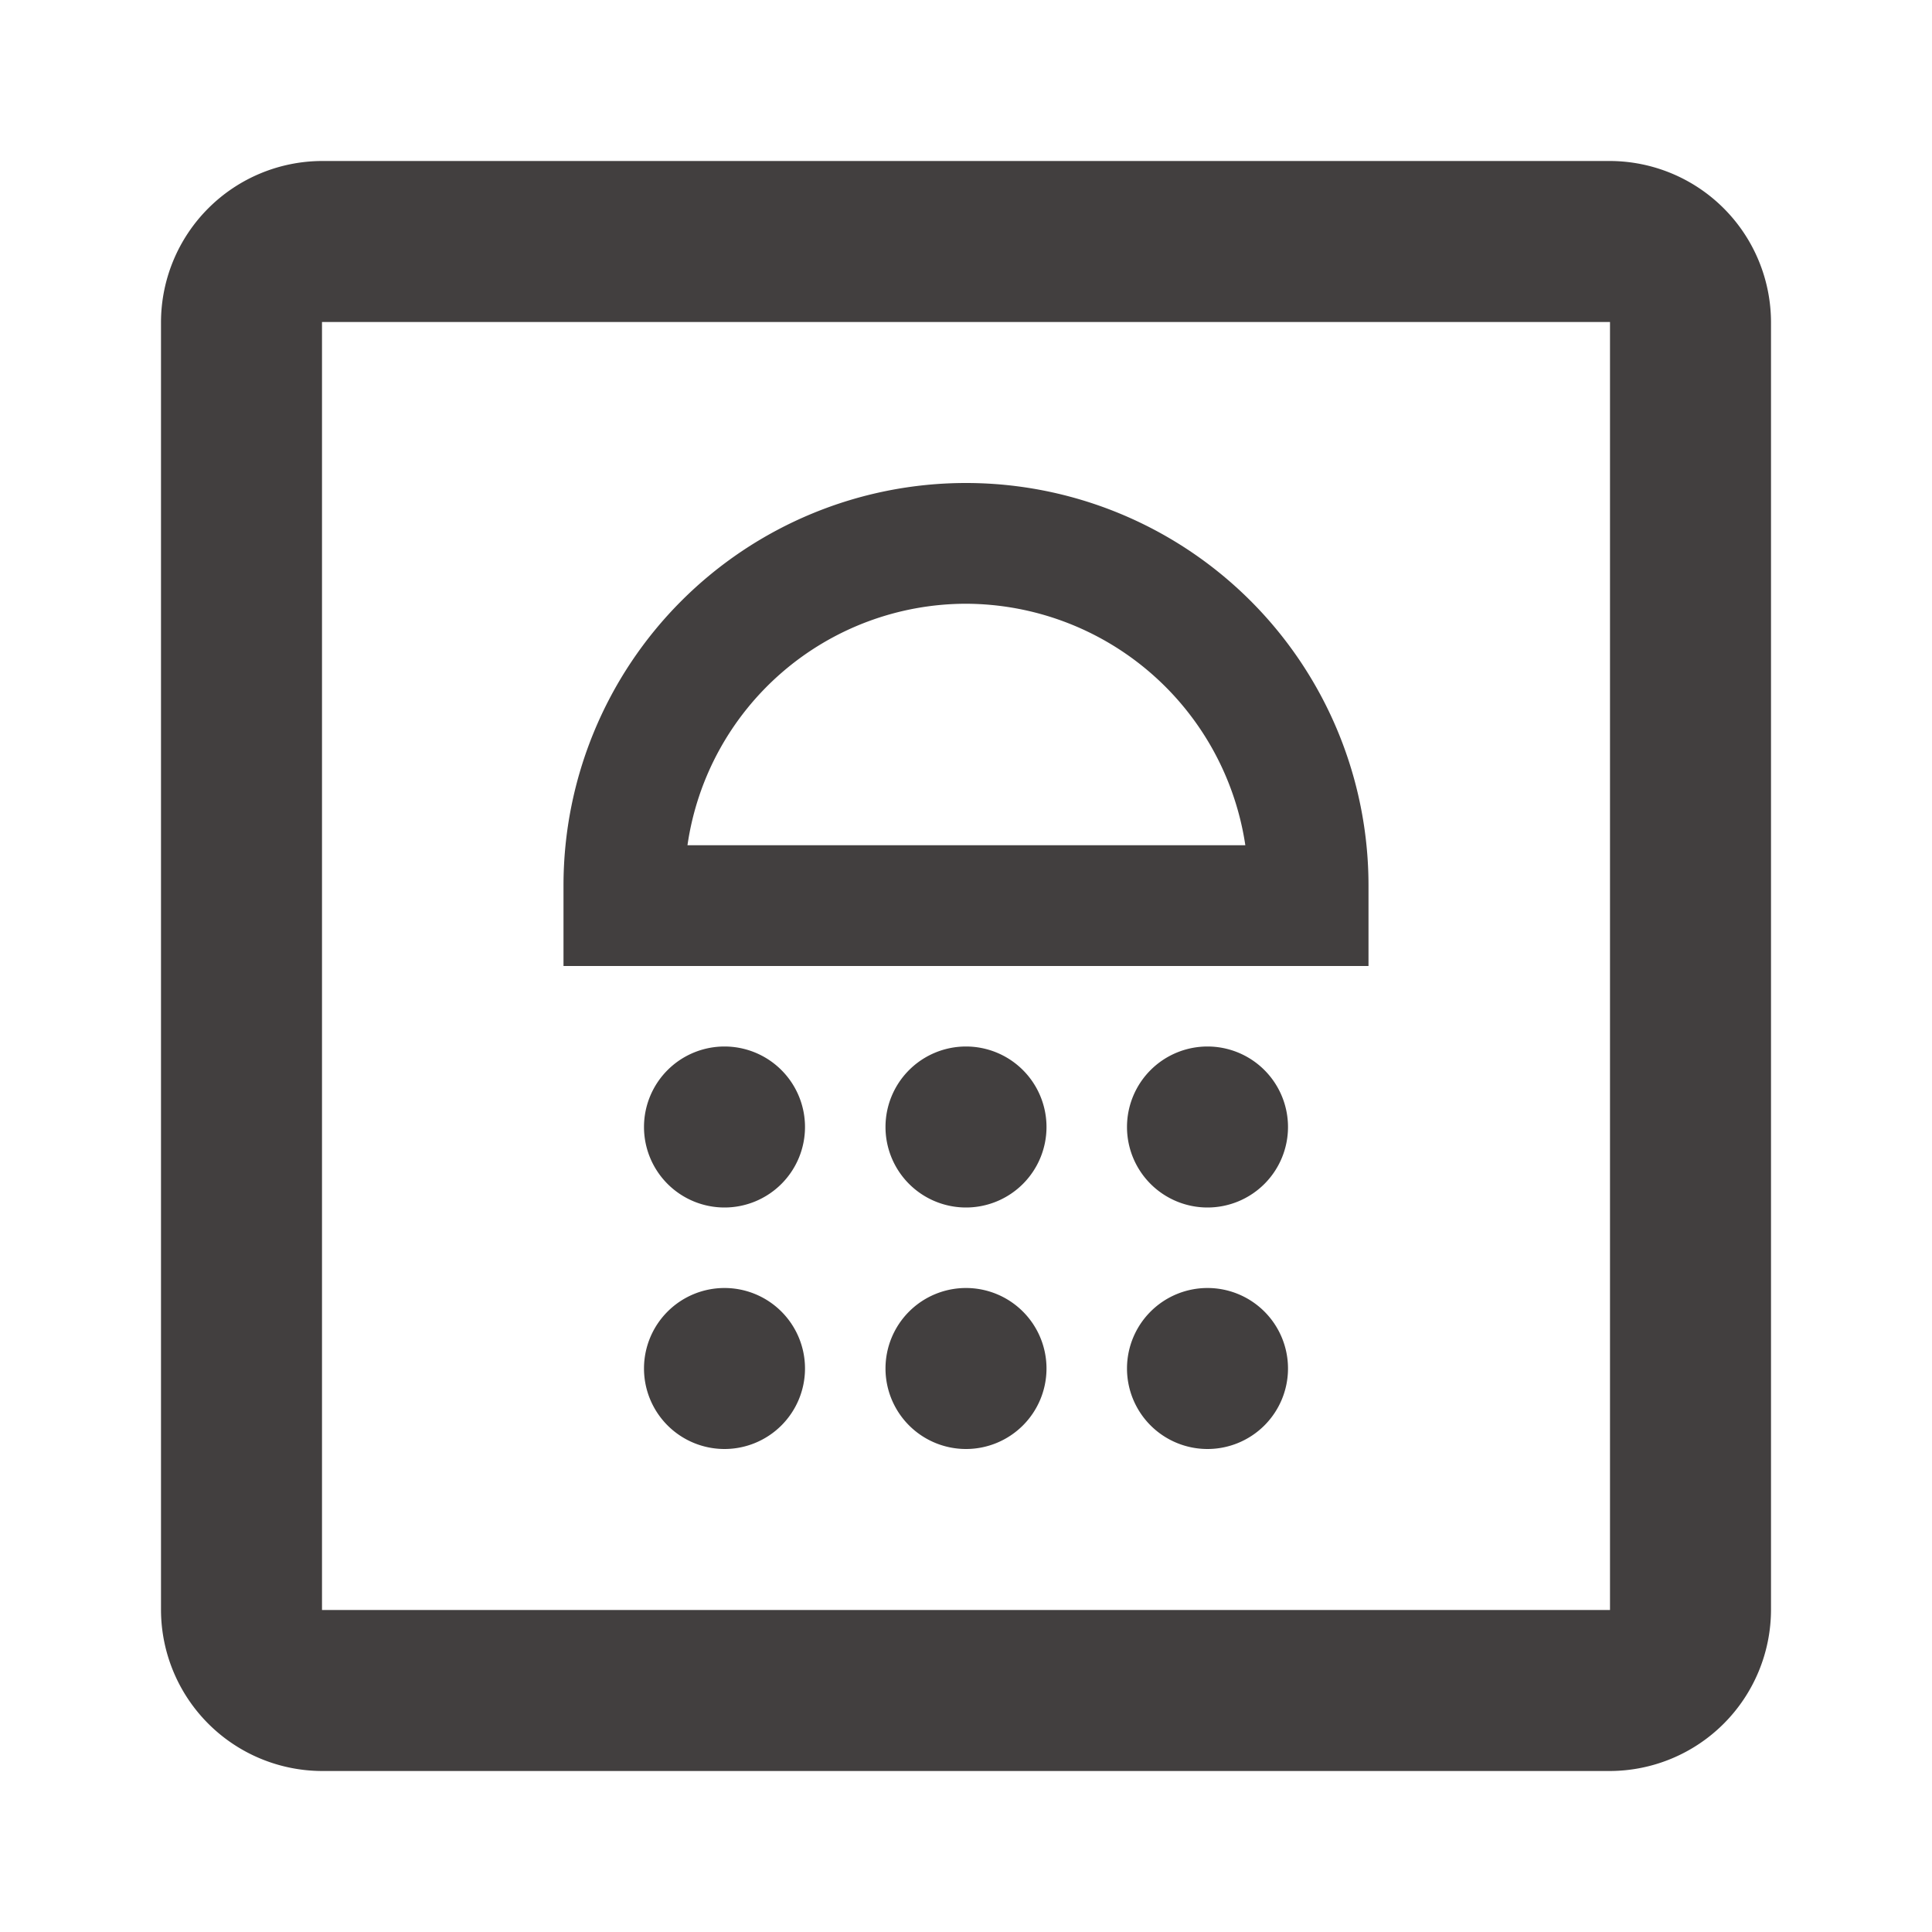 <svg xmlns="http://www.w3.org/2000/svg" width="24" height="24" viewBox="0 0 24 24"><defs><style>.a{fill:none;}.b{fill:#423f3f;}</style></defs><path class="a" d="M0,0H24V24H0Z"/><path class="b" d="M8,14a1,1,0,1,1,1,1A1,1,0,0,1,8,14Zm4,1a1,1,0,1,0-1-1A1,1,0,0,0,12,15Zm3,0a1,1,0,1,0-1-1A1,1,0,0,0,15,15ZM12,7.5a3.5,3.5,0,0,0-3.46,3h6.93A3.52,3.52,0,0,0,12,7.5M12,6a5,5,0,0,1,5,5v1H7V11A5,5,0,0,1,12,6ZM9,18a1,1,0,1,0-1-1A1,1,0,0,0,9,18Zm3,0a1,1,0,1,0-1-1A1,1,0,0,0,12,18Zm3,0a1,1,0,1,0-1-1A1,1,0,0,0,15,18ZM20,4H4V20H20V4m0-2a2.006,2.006,0,0,1,2,2V20a2.006,2.006,0,0,1-2,2H4a2.006,2.006,0,0,1-2-2V4A2.006,2.006,0,0,1,4,2Z"/></svg>